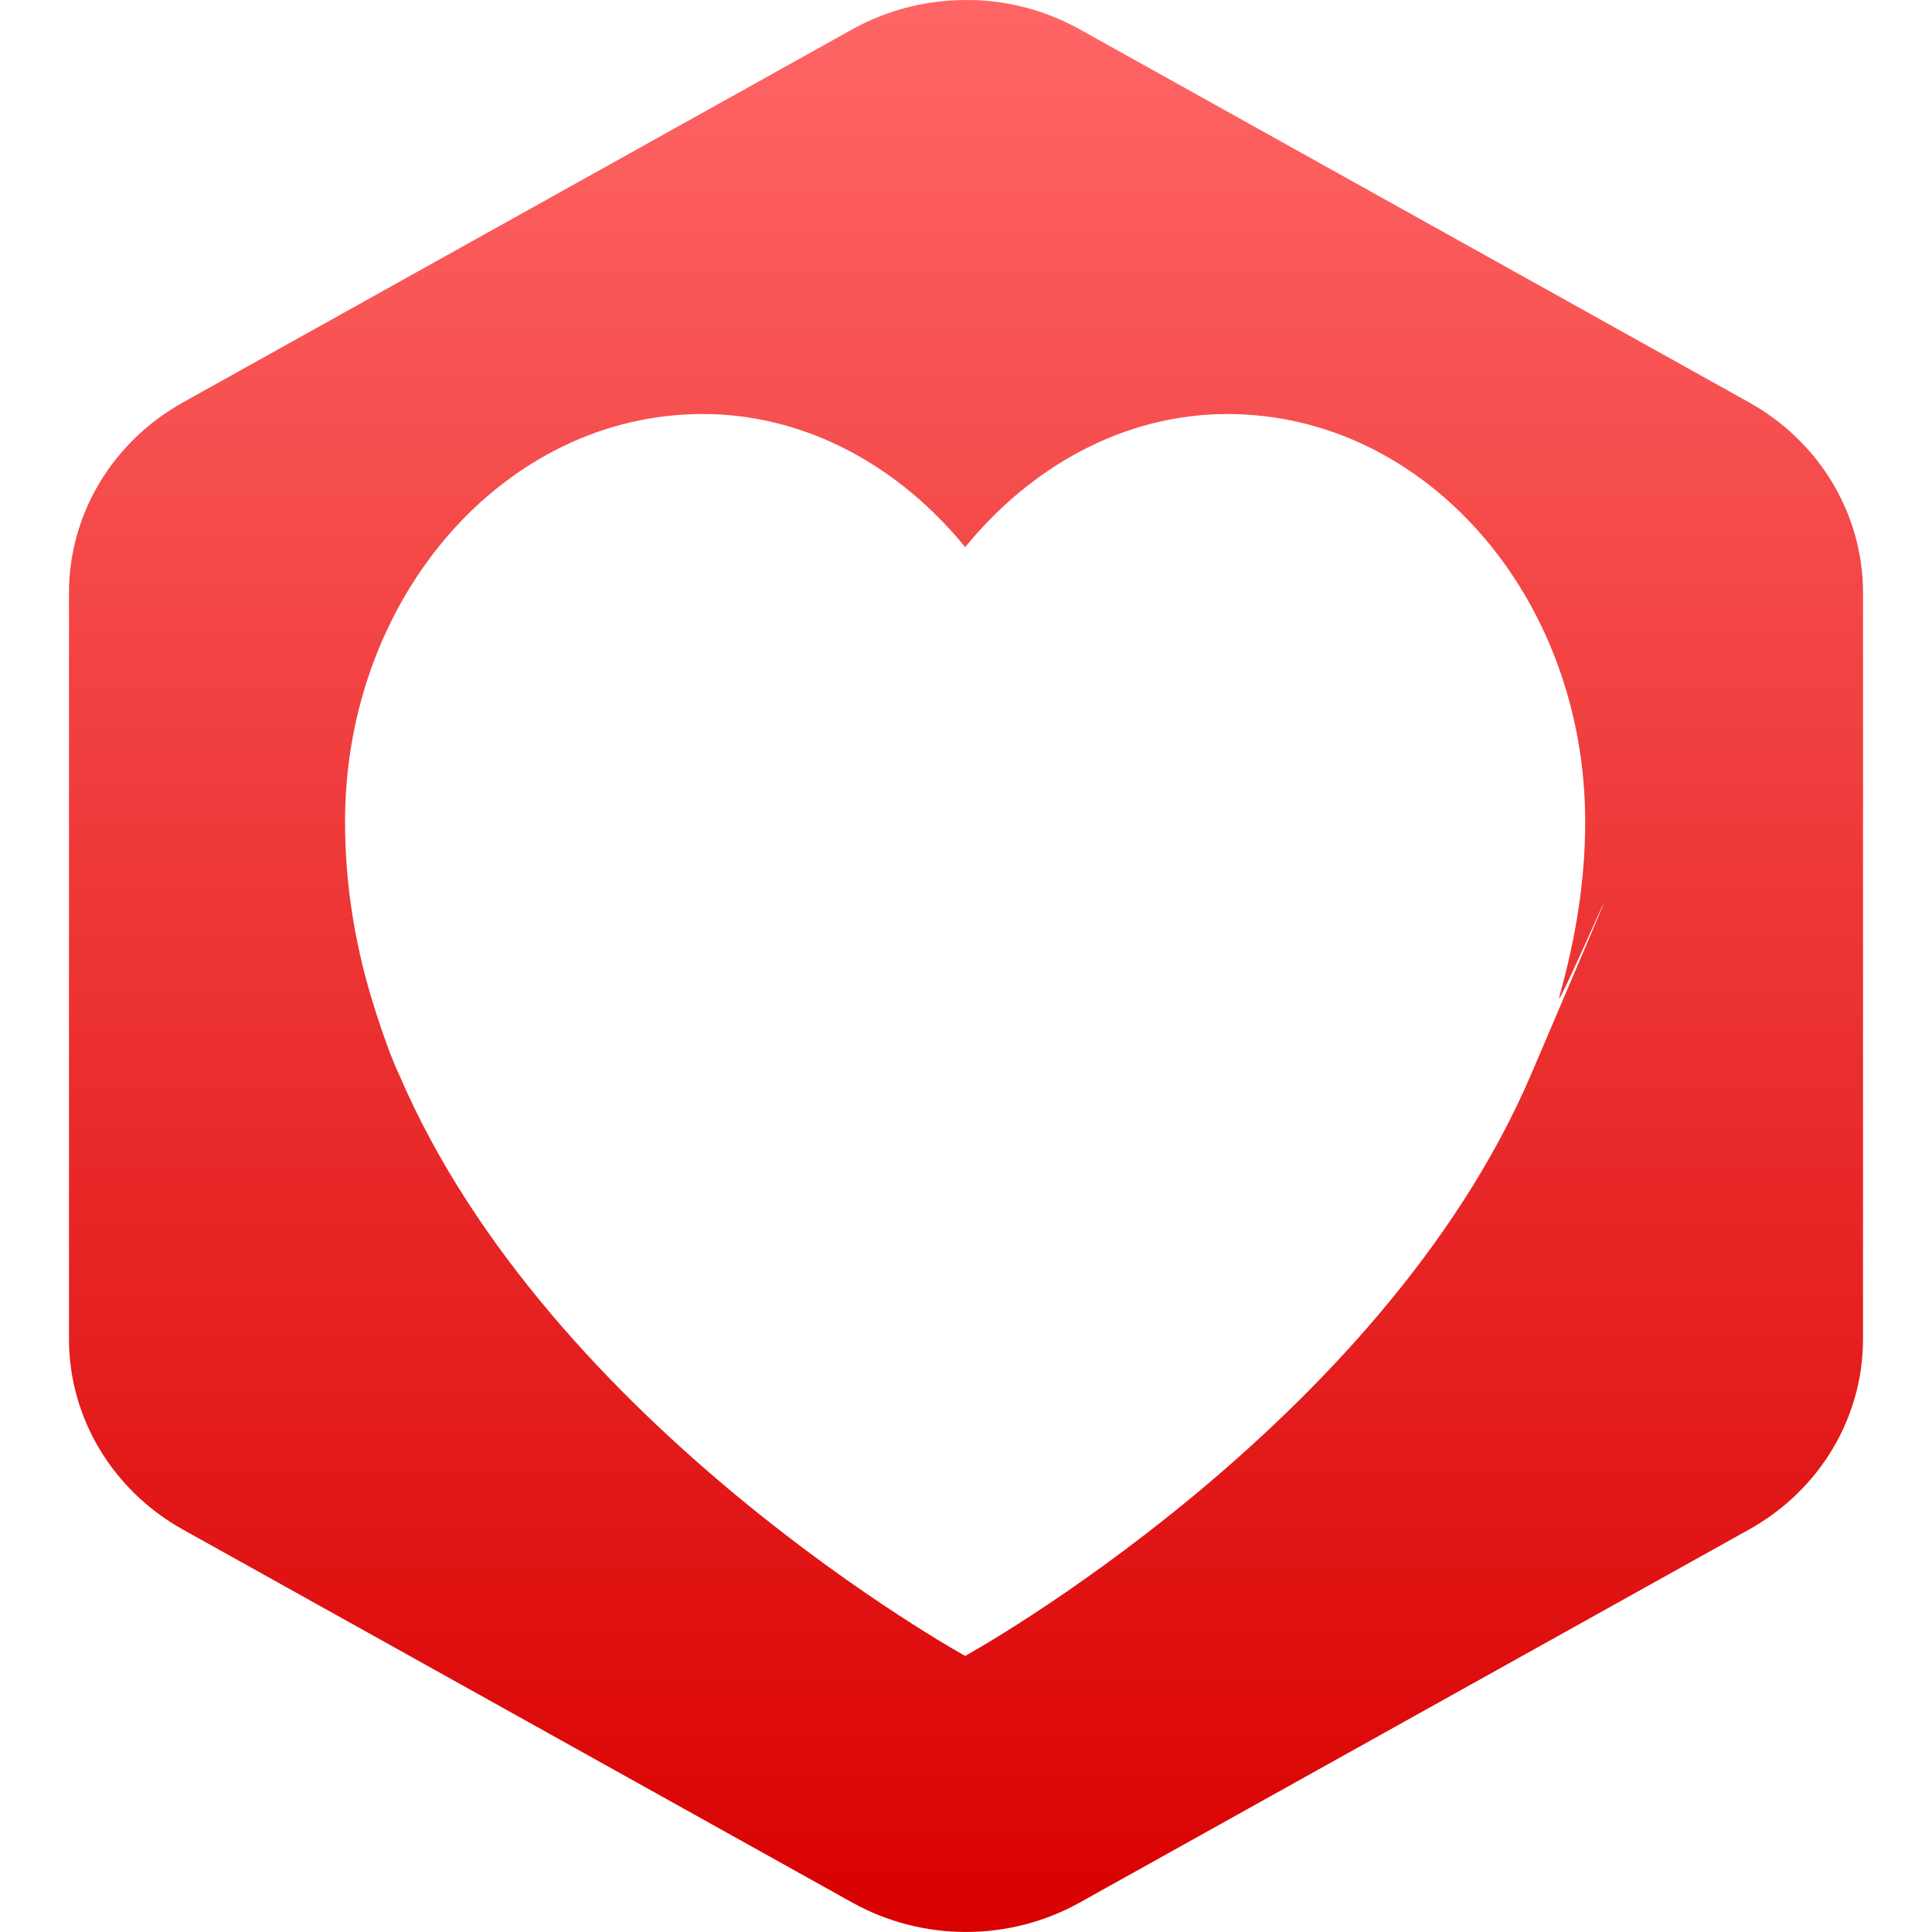 <svg xmlns="http://www.w3.org/2000/svg" xmlns:xlink="http://www.w3.org/1999/xlink" width="64" height="64" viewBox="0 0 64 64" version="1.1">
<defs>
<linearGradient id="linear0" gradientUnits="userSpaceOnUse" x1="0" y1="0" x2="0" y2="1" gradientTransform="matrix(59.43,0,0,64,2.285,0)">
<stop offset="0" style="stop-color:#ff6666;stop-opacity:1;"/>
<stop offset="1" style="stop-color:#d90000;stop-opacity:1;"/>
</linearGradient>
</defs>
<g id="surface1">
<path style=" stroke:none;fill-rule:evenodd;fill:url(#linear0);" d="M 32.176 0.004 C 30.797 -0.031 29.43 0.305 28.23 0.973 L 6.051 13.336 C 3.723 14.637 2.285 17.035 2.285 19.637 L 2.285 44.359 C 2.285 46.961 3.723 49.363 6.051 50.664 L 28.23 63.023 C 30.562 64.324 33.438 64.324 35.77 63.023 L 57.945 50.664 C 60.281 49.363 61.715 46.961 61.715 44.359 L 61.715 19.637 C 61.715 17.035 60.277 14.633 57.945 13.332 L 35.77 0.973 C 34.676 0.359 33.441 0.027 32.18 0 Z M 40.66 13.715 C 37.227 13.715 34.137 15.465 31.973 18.125 C 29.809 15.465 26.715 13.715 23.281 13.715 C 16.734 13.715 11.43 19.762 11.43 27.223 C 11.43 29.227 11.738 31.156 12.285 32.996 C 12.285 32.996 12.777 34.66 13.211 35.574 C 18.211 47.273 31.973 54.855 31.973 54.855 C 31.973 54.855 45.73 47.273 50.727 35.574 C 55.723 23.875 51.371 34.016 51.66 32.996 C 52.18 31.148 52.512 29.227 52.512 27.223 C 52.512 19.762 47.207 13.715 40.66 13.715 Z M 40.66 13.715 "/>
</g>
</svg>
